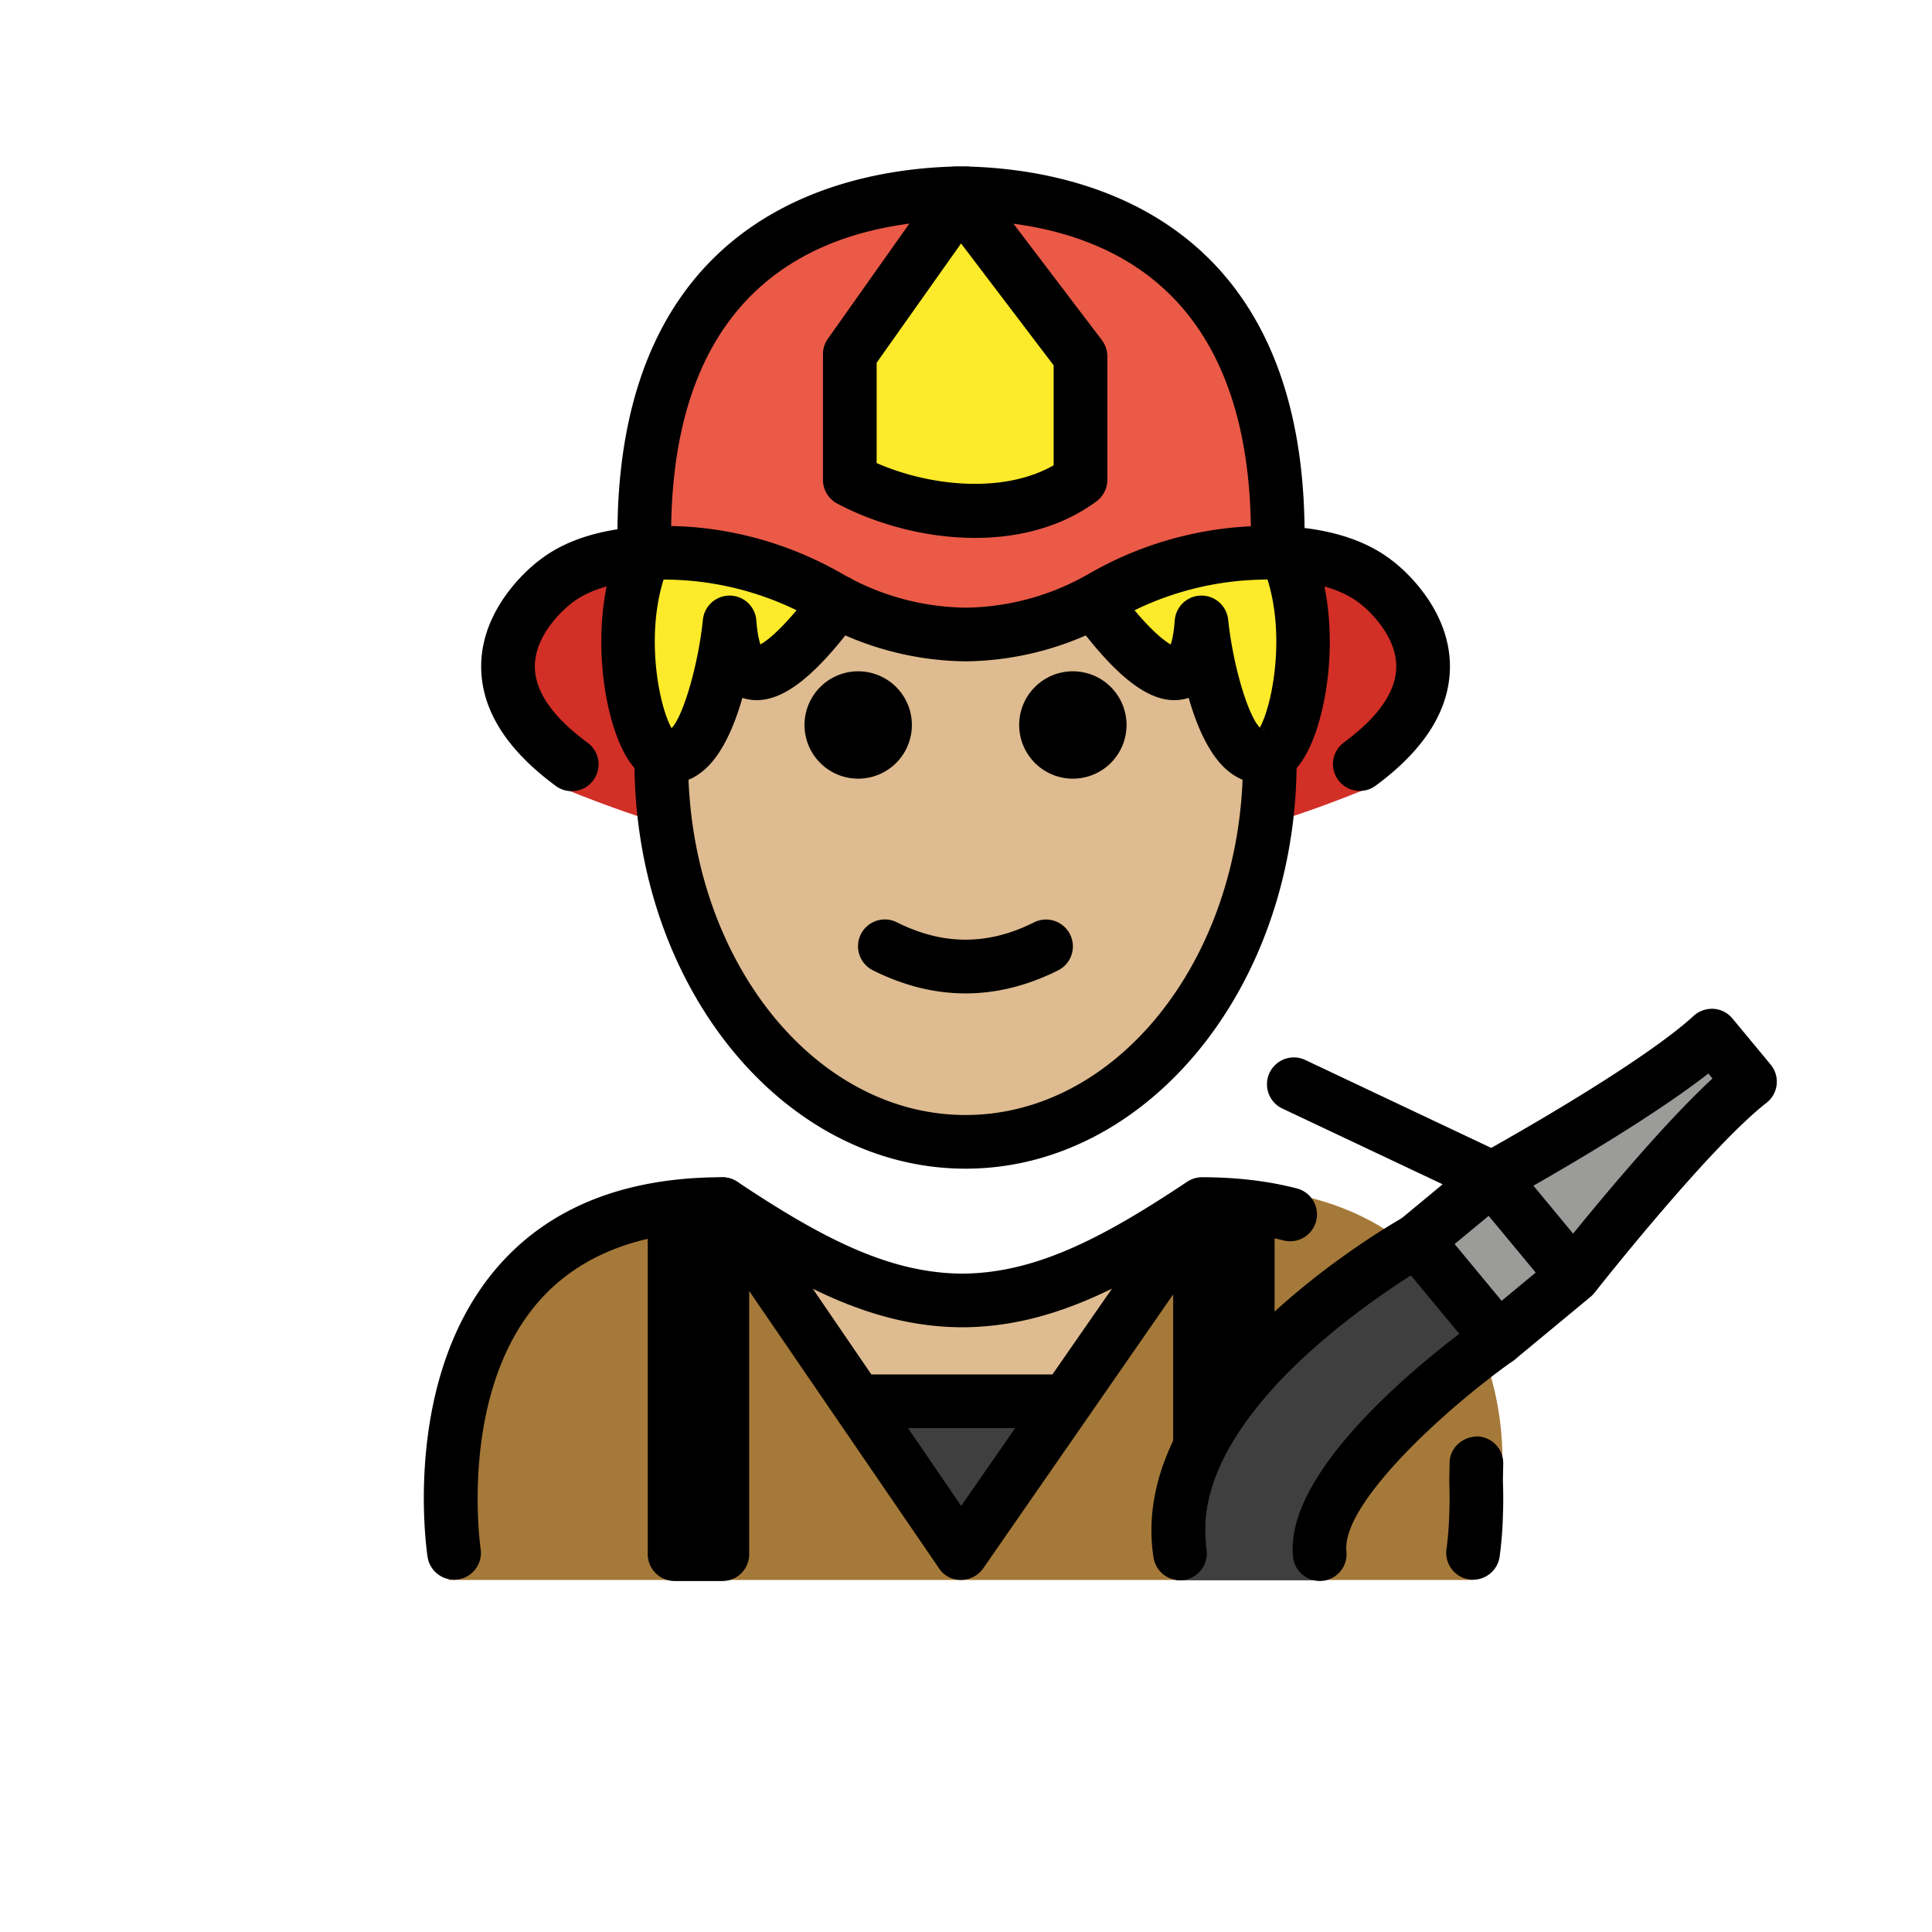 <svg viewBox="0 0 72 72" xmlns="http://www.w3.org/2000/svg"><path fill="#A57939" d="M16.725 58.881s-2-13.5 10-13.5c3.192 2.128 5.926 3.599 9 3.592H35.6c3.074.007 5.708-2.564 8.9-4.692 10.068-.586 11.802 7.48 11.449 10.887-.196 1.894-1.118 3.683-1.05 3.713"/><path fill="#3F3F3F" d="m39.7 52.703-3.89 5.87-3.83-5.87z"/><path fill="#D22F27" d="M51.8 21.878c-1.242-1.027-3.175-1.284-5.036-1.156a12.22 12.22 0 0 0-5.512 1.773 10.343 10.343 0 0 1-5.273 1.524 10.342 10.342 0 0 1-5.272-1.524 12.22 12.22 0 0 0-5.512-1.773c-1.862-.128-3.795.129-5.037 1.156 0 0-4.485 3.445.62 7.413 10.134 4.226 20.268 4.226 30.403 0 5.105-3.968.62-7.413.62-7.413z"/><path fill="#EA5A47" d="M35.76 7.2c.07 0 .14.005.21.006.07 0 .14-.006.21-.006h-.42zm.21.006c-5.428.062-11.719 2.573-11.803 12.543l-.28.899a11.616 11.616 0 0 1 1.829-.021 12.27 12.27 0 0 1 5.327 1.624 10.412 10.412 0 0 0 5.096 1.395 10.412 10.412 0 0 0 5.095-1.395 12.27 12.27 0 0 1 5.328-1.624 12.058 12.058 0 0 1 1.518-.004l-.307-.874C47.69 9.779 41.398 7.268 35.97 7.206z"/><path fill="#9B9B9A" d="m63.661 38.592 1.43 1.72c-2.29 1.78-6.58 7.24-6.58 7.24l-3.03-3.65s5.93-3.25 8.18-5.31zm-10.995 7.642 2.808-2.332 3.03 3.65-2.808 2.332z"/><path fill="#3F3F3F" d="m52.671 46.232 3.03 3.65s-6.98 5.92-6.65 9.01h-5.21c-.97-6.13 8.83-12.66 8.83-12.66z"/><path fill="#FCEA2B" d="M31.67 17.882V13.2l4.117-5.818 4.48 5.896v4.604c-2.536 1.867-6.377 1.181-8.597 0z"/><path d="m44.66 45.044.06.09-5.02 7.57h-7.72l-5.06-7.75c3.15 2.1 5.86 3.56 8.88 3.59h.12c2.98-.03 5.65-1.45 8.74-3.5zm-8.9-21.398c2.842 0 9.403-3.096 9.403-3.096 1.223 2.262 1.936 4.989 1.936 7.924 0 7.828-5.076 14.173-11.338 14.173s-11.339-6.345-11.339-14.173c0-2.915.704-5.624 1.911-7.877 0 0 6.587 3.049 9.428 3.049z" fill="#debb90"/><path d="M30.98 22.422c-1.418 1.934-3.747 4.479-4.012.774 0 0-.549 5.265-2.397 5-.957 0-2.139-4.446-.756-7.598m23.892 0c1.382 3.152.2 7.598-.756 7.598-1.849.265-2.397-5-2.397-5-.265 3.705-2.594 1.16-4.013-.774" fill="#fcea2b"/><path d="M41.983 27.019a2 2 0 1 1-4.001-.002 2 2 0 0 1 4.001.002m-8 0a2 2 0 1 1-4.001-.002 2 2 0 0 1 4.001.002m2 10.002c-1.152 0-2.304-.286-3.447-.858a1 1 0 1 1 .894-1.789c1.718.86 3.388.86 5.106 0a1 1 0 0 1 .894 1.79c-1.143.571-2.295.857-3.447.857z"/><path d="M35.983 43.553c-6.803 0-12.338-6.807-12.338-15.173a1 1 0 1 1 2 0c0 7.264 4.637 13.173 10.338 13.173 5.7 0 10.338-5.91 10.338-13.173a1 1 0 1 1 2 0c0 8.366-5.535 15.173-12.338 15.173zM16.92 58.871a.999.999 0 0 1-.985-.847c-.041-.27-.973-6.632 2.58-10.775 1.923-2.241 4.752-3.377 8.408-3.377.197 0 .39.059.555.168 3.153 2.102 5.66 3.41 8.382 3.424 2.724-.014 5.23-1.321 8.383-3.424a.997.997 0 0 1 .555-.168c1.275 0 2.464.14 3.533.418a1 1 0 0 1-.502 1.936 11.905 11.905 0 0 0-2.734-.351c-3.309 2.185-6.026 3.545-9.126 3.588h-.131a.294.294 0 0 0-.042 0h-.044c-3.099-.043-5.817-1.403-9.126-3.588-2.897.057-5.11.954-6.586 2.669-2.956 3.437-2.138 9.12-2.129 9.178a1 1 0 0 1-.99 1.15zm19.419-38.825c-1.852 0-3.708-.52-5.139-1.28a1 1 0 0 1-.53-.884V13.2c0-.207.064-.409.184-.578l4.117-5.818a1 1 0 0 1 .8-.422.964.964 0 0 1 .812.395l4.479 5.896a.998.998 0 0 1 .204.605v4.604a1 1 0 0 1-.408.805c-1.312.967-2.914 1.359-4.52 1.359zm-3.67-2.79c1.994.875 4.732 1.149 6.597.085v-3.726l-3.45-4.542-3.146 4.445v3.738z"/><path d="M47.5 45.07v6.6c-1.57 1.72-2.79 3.76-2.56 5.84-.15.04-.3.04-.45 0-.45-.11-.77-.51-.77-.97v-8.3l-7.08 10.21c-.19.27-.5.43-.83.43s-.64-.16-.82-.44l-7.07-10.33v9.81c0 .55-.44 1-1 1h-1.78c-.55 0-1-.45-1-1V45.05c0-.55.45-1 1-1a1 1 0 0 1 .85.46 1.006 1.006 0 0 1 1.76-.2l8.07 11.81 8.08-11.64c.25-.36.7-.52 1.12-.39.26.09.48.27.59.51a1.003 1.003 0 0 1 1.89.47z"/><path d="M39.702 53.222h-7.719a1 1 0 1 1 0-2h7.72a1 1 0 1 1 0 2zm7.916-32.474a1 1 0 0 1-1-.991c-.08-9.418-5.869-11.5-10.803-11.556-4.935.057-10.724 2.138-10.804 11.556-.005.552-.466 1.012-1.009.991a1 1 0 0 1-.991-1.008c.1-11.672 8.343-13.4 12.46-13.531a1.02 1.02 0 0 1 .135-.009h.417c.045 0 .09.003.134.009 4.118.131 12.362 1.859 12.461 13.531a1 1 0 0 1-.991 1.009h-.009z"/><path d="M47.037 29.206c-.435 0-.854-.15-1.225-.439-.723-.563-1.202-1.675-1.513-2.76l-.054.016c-1.185.346-2.51-.584-4.288-3.01a1 1 0 0 1 1.613-1.182c1.12 1.526 1.775 2.025 2.058 2.186.052-.152.117-.426.151-.892a.998.998 0 0 1 .98-.929h.017a1 1 0 0 1 .994.896c.181 1.712.734 3.56 1.18 4.025.49-.878 1.064-3.836.064-6.118a1 1 0 0 1 1.832-.803c1.246 2.845.665 6.651-.3 8.128-.437.668-.928.846-1.29.87a2.073 2.073 0 0 1-.219.012zm.023-2a.091.091 0 0 0 .014.005c.046-.006.051-.015.098-.015a.654.654 0 0 0-.111.01zm-3.507-3.024zm.24-.092zm-18.864 5.116c-.073 0-.147-.005-.22-.013-.361-.023-.853-.201-1.288-.869-.966-1.477-1.547-5.284-.3-8.128a1 1 0 1 1 1.832.804c-1.008 2.297-.417 5.282.075 6.136.416-.417.987-2.301 1.168-4.044a.999.999 0 0 1 .994-.896h.017a1 1 0 0 1 .98.929c.035.466.1.74.152.891.283-.16.938-.66 2.057-2.185a1 1 0 0 1 1.614 1.183c-1.78 2.425-3.103 3.352-4.29 3.01l-.053-.017c-.31 1.085-.79 2.197-1.513 2.76-.37.29-.79.44-1.225.44zm3.485-5.024zm-.242-.092z"/><path d="M50.676 29.475a1.001 1.001 0 0 1-.594-1.806c1.294-.953 1.951-1.904 1.953-2.828.002-1.327-1.34-2.34-1.353-2.35-.877-.687-2.364-.99-4.21-.866a11.294 11.294 0 0 0-4.892 1.491 11.453 11.453 0 0 1-5.585 1.53 11.472 11.472 0 0 1-5.608-1.53 11.307 11.307 0 0 0-4.892-1.491c-1.845-.122-3.334.18-4.186.848-.037.029-1.38 1.041-1.377 2.368.002.923.659 1.874 1.953 2.828a1 1 0 1 1-1.186 1.61c-1.84-1.356-2.771-2.854-2.767-4.454.007-2.345 2.084-3.884 2.173-3.948 1.56-1.223 3.867-1.354 5.521-1.248 2.01.132 4.002.739 5.762 1.756a9.447 9.447 0 0 0 4.607 1.261 9.421 9.421 0 0 0 4.583-1.261 13.322 13.322 0 0 1 5.763-1.756c1.654-.11 3.96.023 5.55 1.27.06.042 2.136 1.58 2.144 3.926.004 1.6-.927 3.099-2.767 4.454a.993.993 0 0 1-.592.196zm5.154 21.41a.995.995 0 0 1-.77-.362l-3.029-3.655a.998.998 0 0 1 .132-1.407l1.6-1.326-6.003-2.837a1.001 1.001 0 0 1 .855-1.809l6.958 3.29c1.403-.789 5.757-3.288 7.548-4.923.202-.184.47-.274.743-.26a1 1 0 0 1 .7.361l1.422 1.716a.998.998 0 0 1-.155 1.427c-2.104 1.638-6.14 6.738-6.393 7.06a1.077 1.077 0 0 1-.131.14l-.001.002-.033.028-2.806 2.324a.99.99 0 0 1-.637.23zm-1.621-4.523 1.752 2.115 1.27-1.052-1.753-2.114-1.269 1.051zm2.936-2.175 1.481 1.787c1.176-1.449 3.451-4.173 5.194-5.782l-.154-.186c-1.915 1.496-4.93 3.274-6.52 4.181z"/><path d="M53.29 47.1c-.06.03-3.34 1.91-5.79 4.57-1.57 1.72-2.79 3.76-2.56 5.84 0 .07.01.15.02.22a.998.998 0 0 1-.83 1.15c-.05.01-.1.01-.16.01-.48 0-.9-.35-.98-.84-.24-1.52.08-3 .73-4.36.86-1.83 2.31-3.47 3.78-4.81 2.28-2.08 4.61-3.41 4.81-3.52a1 1 0 0 1 .98 1.74zm-4.108 11.819a1 1 0 0 1-.993-.894c-.374-3.495 5.817-8.074 7.062-8.956a.999.999 0 1 1 1.156 1.63c-2.698 1.916-6.415 5.388-6.23 7.113a1 1 0 0 1-.995 1.107zm5.716-.048a1 1 0 0 1-.99-1.15c0-.004.073-.485.1-1.239l.01-.3a17.12 17.12 0 0 0-.008-.977l.012-.695c.01-.553.47-.957 1.019-.98a1 1 0 0 1 .98 1.019l-.012.639c.014.337.015.704.009 1.034l-.011.336a14.038 14.038 0 0 1-.122 1.466 1 1 0 0 1-.987.847z"/></svg>
